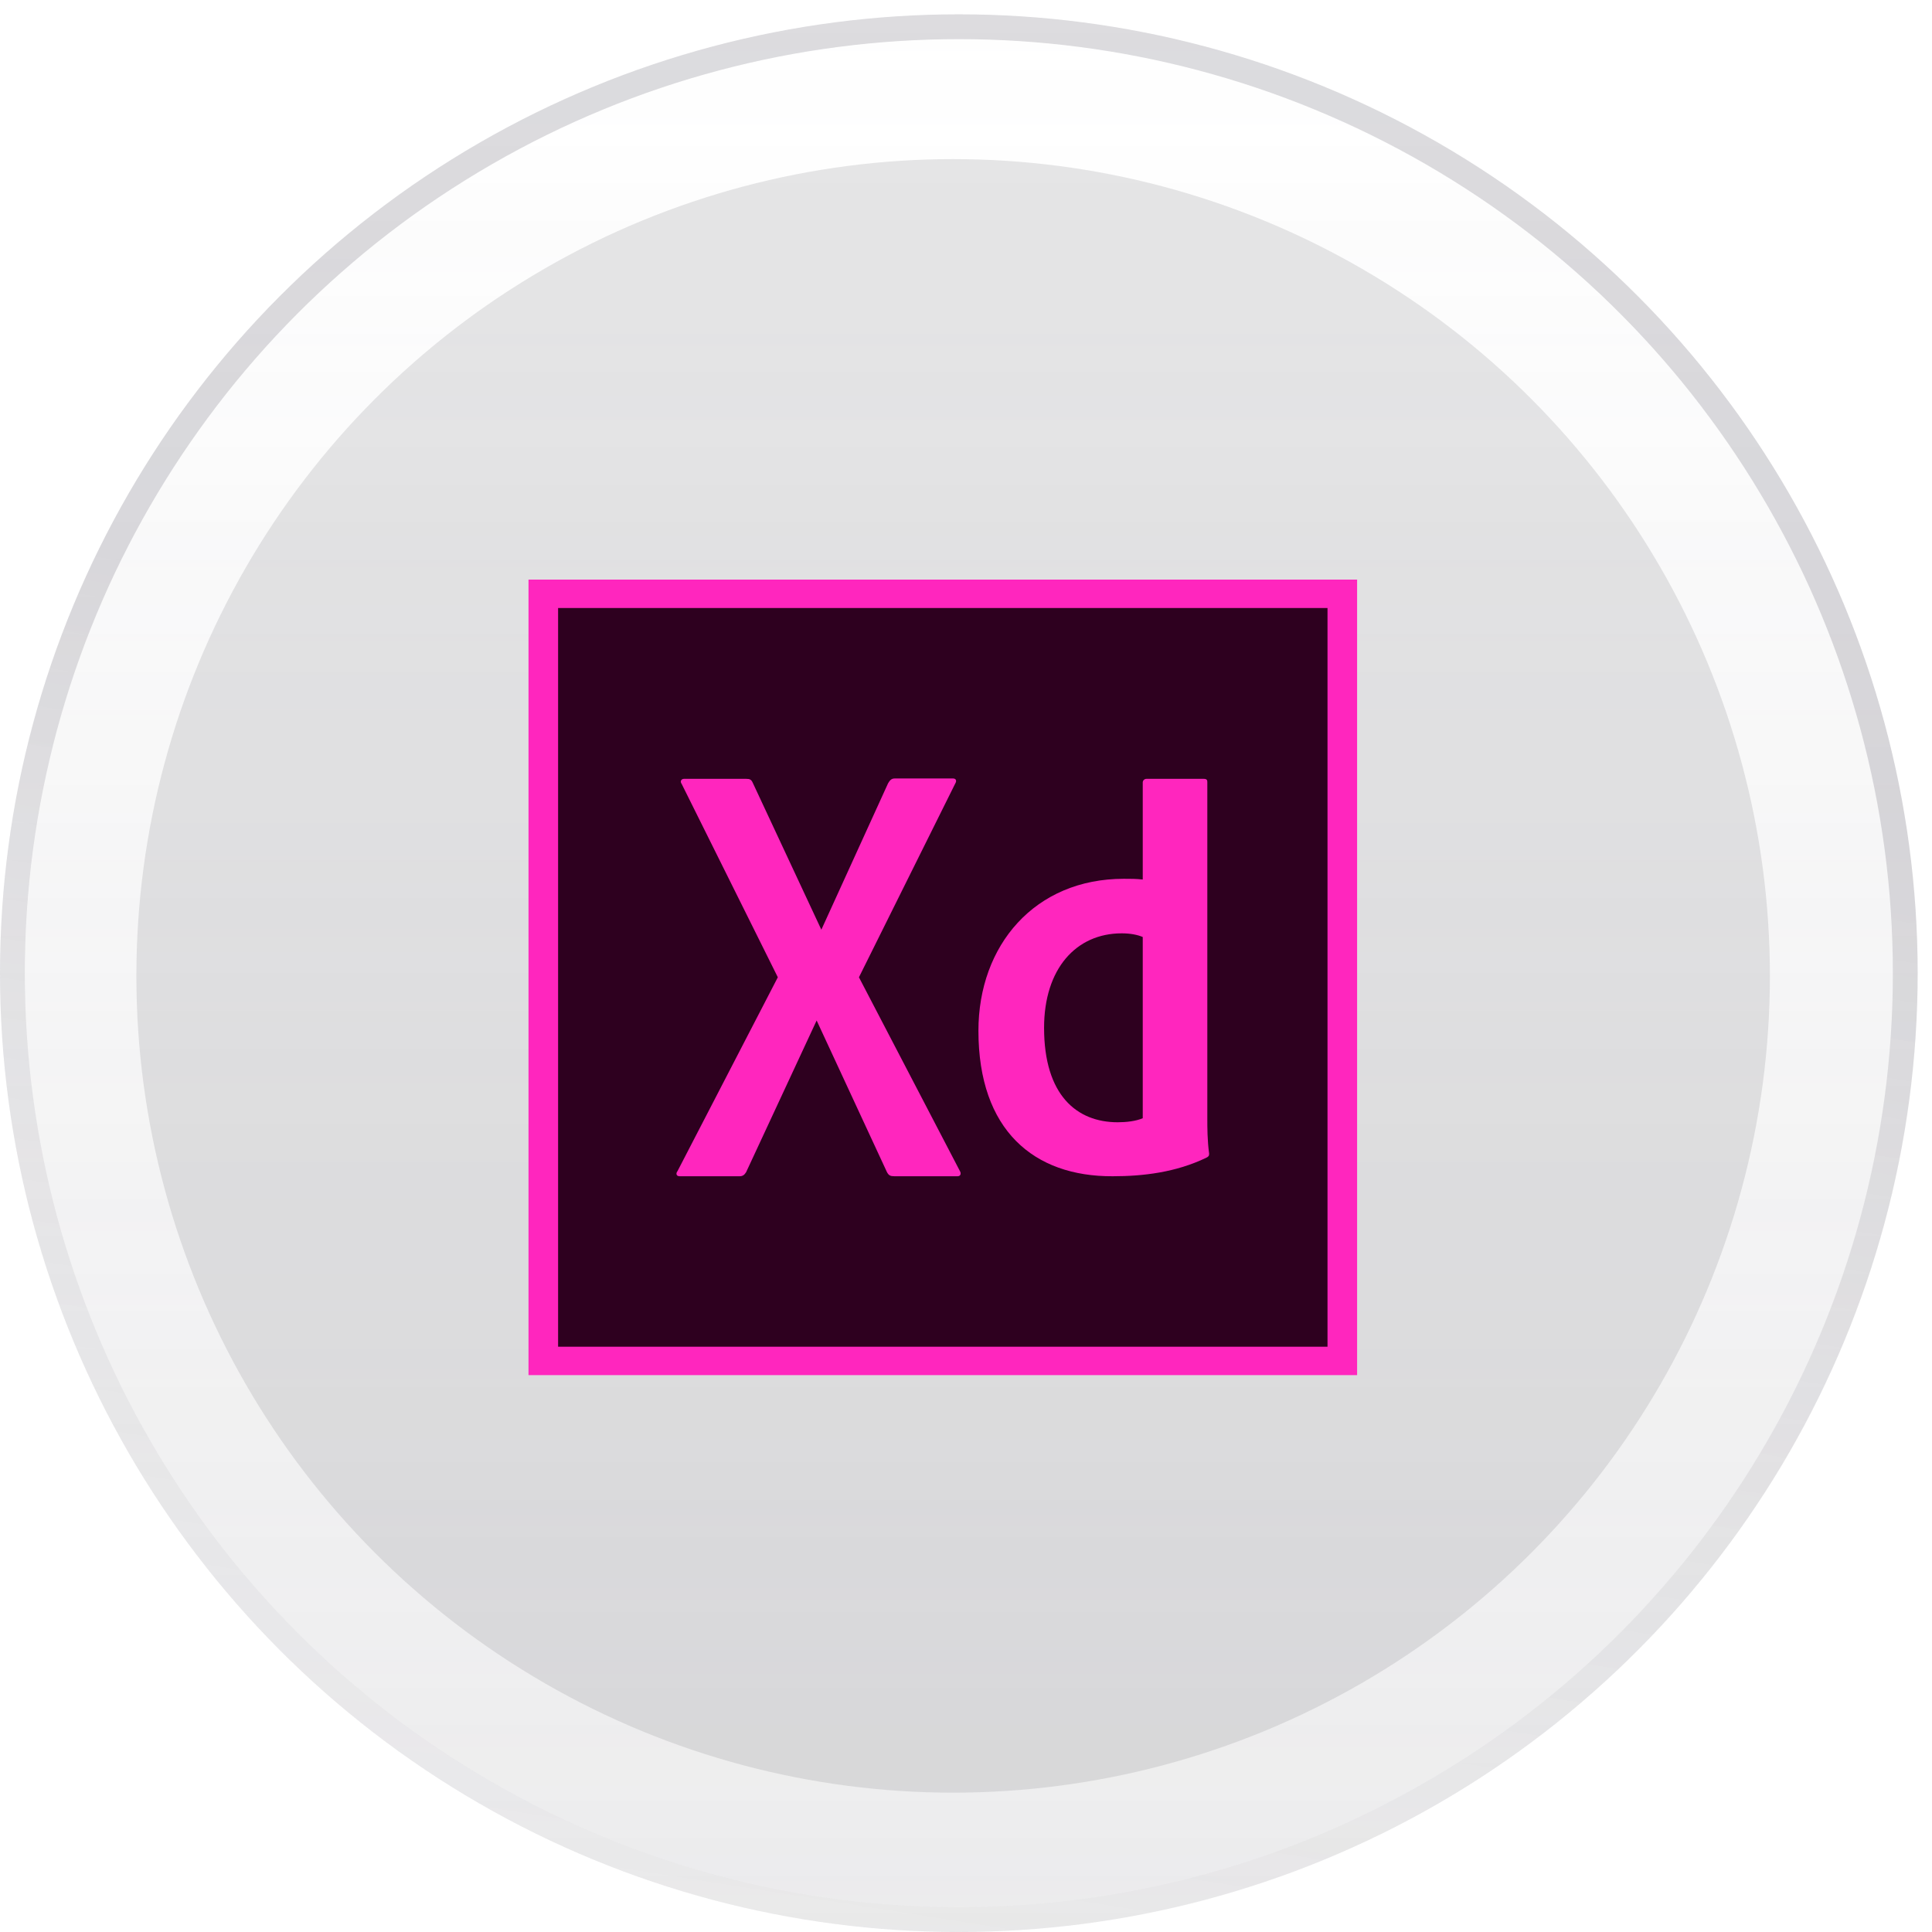 <svg width="85" height="85" viewBox="0 0 85 85" fill="none" xmlns="http://www.w3.org/2000/svg">
<g opacity="0.77">
<circle cx="42.185" cy="42.185" r="42.185" transform="matrix(1 0 0 -1 0 85)" fill="url(#paint0_linear_73_198)" fill-opacity="0.2"/>
<circle cx="42.185" cy="42.185" r="41.639" transform="matrix(1 0 0 -1 0 85)" stroke="url(#paint1_linear_73_198)" stroke-opacity="0.2" stroke-width="1.092"/>
</g>
<ellipse cx="41.934" cy="42.935" rx="35.934" ry="35.935" fill="#83828A" fill-opacity="0.2"/>
<rect x="23.252" y="25.5" width="36.455" height="35" fill="#FF26BE"/>
<rect x="24.554" y="26.75" width="33.851" height="32.5" fill="#2E001F"/>
<path d="M42.225 51.508L37.79 42.996L42.025 34.475C42.105 34.347 42.057 34.25 41.93 34.25H39.36C39.206 34.25 39.141 34.35 39.073 34.459L36.136 40.903L33.12 34.443C33.056 34.298 32.992 34.266 32.833 34.266H30.088C29.992 34.266 29.896 34.363 29.992 34.492L34.221 42.996L29.808 51.524C29.729 51.621 29.745 51.75 29.904 51.75H32.538C32.665 51.75 32.745 51.702 32.825 51.573L35.929 44.897L39.017 51.557C39.097 51.718 39.177 51.75 39.352 51.75H42.129C42.257 51.75 42.305 51.637 42.225 51.508Z" fill="#FF26BE"/>
<path fill-rule="evenodd" clip-rule="evenodd" d="M49.446 38.663C45.52 38.663 43.047 41.595 43.047 45.348C43.047 49.729 45.489 51.766 48.953 51.75C50.293 51.75 51.729 51.581 53.069 50.937C53.165 50.889 53.197 50.857 53.197 50.76C53.117 50.164 53.117 49.616 53.117 49.181V34.395C53.117 34.314 53.085 34.266 52.958 34.266H50.436C50.356 34.266 50.276 34.33 50.276 34.427V38.695C49.957 38.663 49.782 38.663 49.446 38.663ZM49.351 41.063C49.734 41.063 50.053 41.128 50.276 41.224V49.198C49.973 49.326 49.558 49.375 49.175 49.375C47.372 49.375 45.935 48.183 45.935 45.219C45.935 42.626 47.34 41.063 49.351 41.063Z" fill="#FF26BE"/>
<defs>
<linearGradient id="paint0_linear_73_198" x1="42.185" y1="0" x2="42.185" y2="84.37" gradientUnits="userSpaceOnUse">
<stop stop-color="#83828A"/>
<stop offset="1" stop-color="#83828A" stop-opacity="0"/>
</linearGradient>
<linearGradient id="paint1_linear_73_198" x1="37.999" y1="-32.846" x2="51.709" y2="53.864" gradientUnits="userSpaceOnUse">
<stop stop-color="white" stop-opacity="0"/>
<stop offset="1" stop-color="#1D172B"/>
</linearGradient>
</defs>
</svg>
